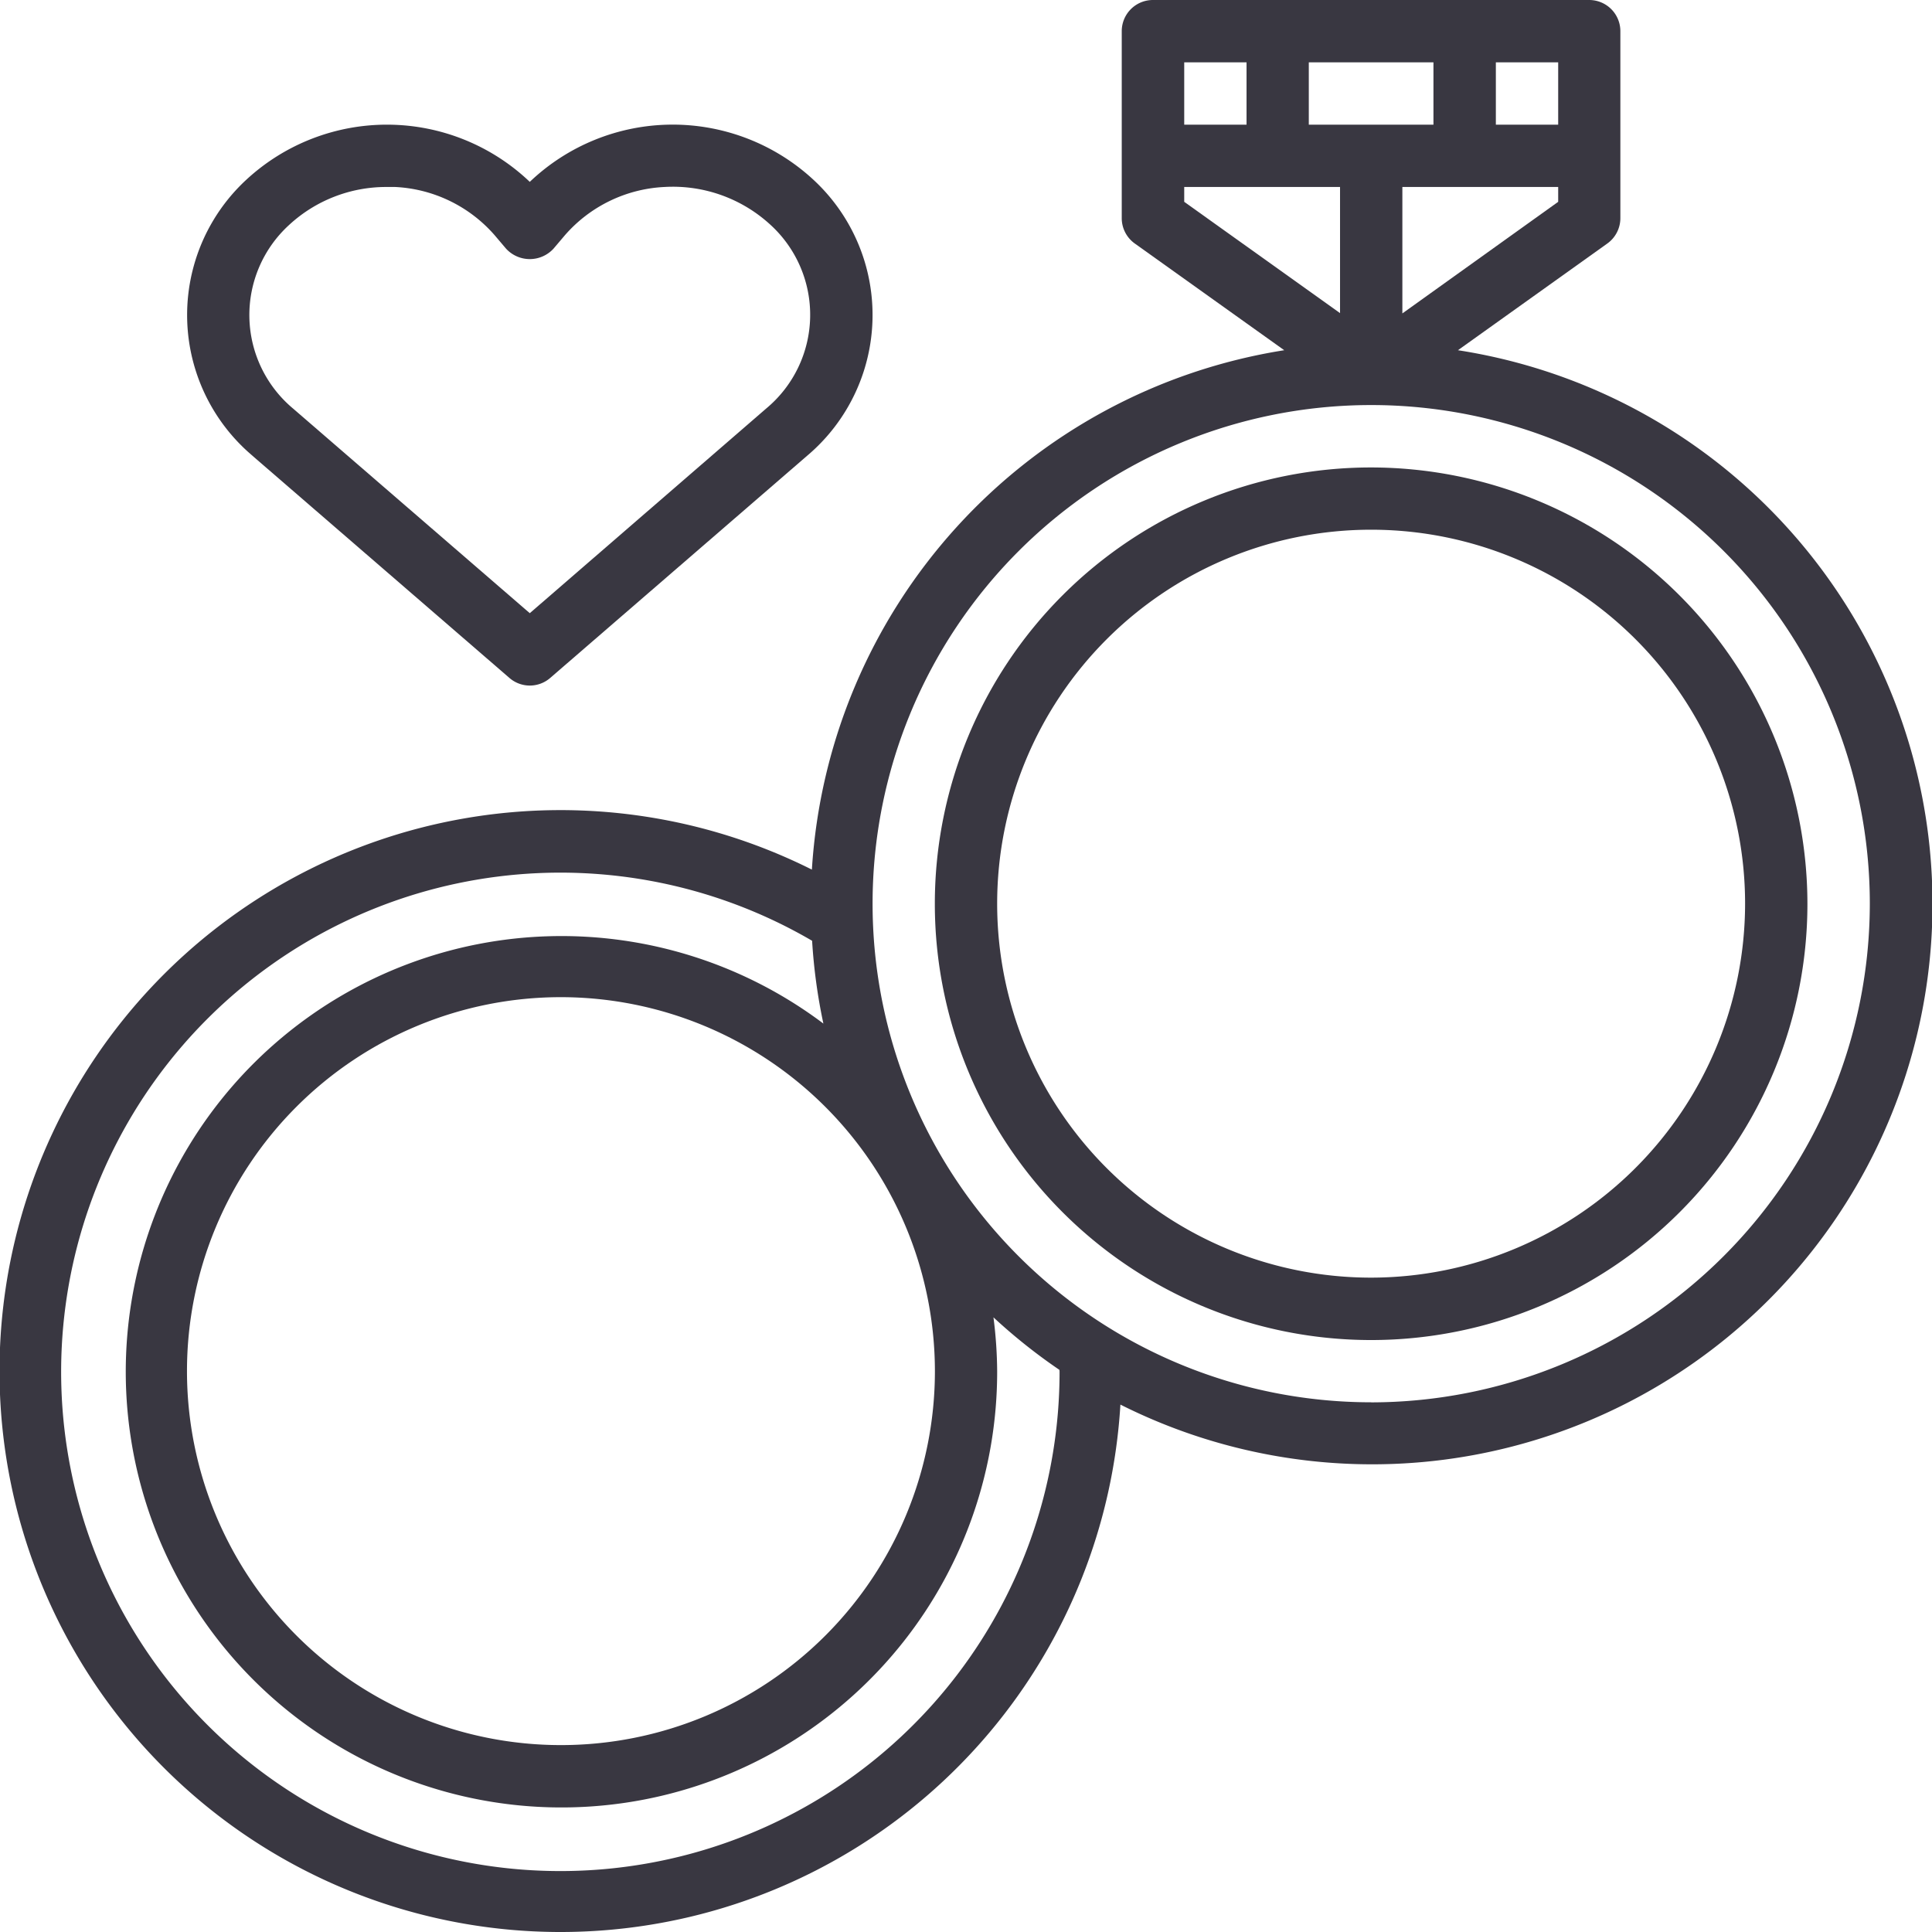 <svg xmlns="http://www.w3.org/2000/svg" width="26.038" height="26.038" viewBox="0 0 26.038 26.038">
  <g id="rings" transform="translate(-1 -1)">
    <path id="Path_404" data-name="Path 404" d="M20.649,5.72l2.013-1.438a.42.42,0,0,0,.176-.342V1.42a.42.42,0,0,0-.42-.42h-5.88a.42.42,0,0,0-.42.42V3.94a.42.42,0,0,0,.176.342L18.308,5.72a7.561,7.561,0,0,0-6.366,7A7.56,7.56,0,1,0,16.1,19.93,7.552,7.552,0,1,0,20.649,5.72Zm-2.01-3.04V1.84h1.68v.84ZM19.9,5.224V3.52H22v.2ZM22,2.68h-.84V1.84H22Zm-4.2-.84v.84h-.84V1.84Zm-.84,1.68h2.1v1.7l-2.1-1.5ZM13.6,19.479a5.04,5.04,0,1,1-5.04-5.04A5.045,5.045,0,0,1,13.6,19.479Zm1.68,0a6.728,6.728,0,1,1-3.335-5.8,7.5,7.5,0,0,0,.152,1.116,5.872,5.872,0,1,0,2.342,4.685,5.916,5.916,0,0,0-.05-.726,7.567,7.567,0,0,0,.889.708C15.279,19.467,15.279,19.472,15.279,19.479Zm4.2.42a6.72,6.72,0,1,1,6.72-6.72A6.727,6.727,0,0,1,19.479,19.9Z" transform="translate(0 0)" fill="#393741"/>
    <path id="Path_405" data-name="Path 405" d="M36.88,16a5.88,5.88,0,1,0,5.88,5.88A5.886,5.886,0,0,0,36.88,16Zm0,10.919a5.04,5.04,0,1,1,5.04-5.04A5.045,5.045,0,0,1,36.88,26.919Z" transform="translate(-17.401 -8.7)" fill="#393741"/>
    <path id="Path_406" data-name="Path 406" d="M7.883,9.462l3.463,2.994a.419.419,0,0,0,.549,0l3.462-2.994a2.482,2.482,0,0,0,.085-3.721,2.791,2.791,0,0,0-3.822.029A2.79,2.79,0,0,0,7.8,5.741a2.482,2.482,0,0,0,.084,3.721Zm.491-3.109a1.926,1.926,0,0,1,1.32-.514c.037,0,.074,0,.111,0a1.9,1.9,0,0,1,1.344.653l.151.178a.434.434,0,0,0,.64,0l.151-.178a1.9,1.9,0,0,1,1.344-.653,1.941,1.941,0,0,1,1.43.511,1.642,1.642,0,0,1-.058,2.474L11.62,11.583,8.432,8.827a1.643,1.643,0,0,1-.058-2.474Z" transform="translate(-3.48 -2.319)" fill="#393741"/>
  </g>
</svg>
